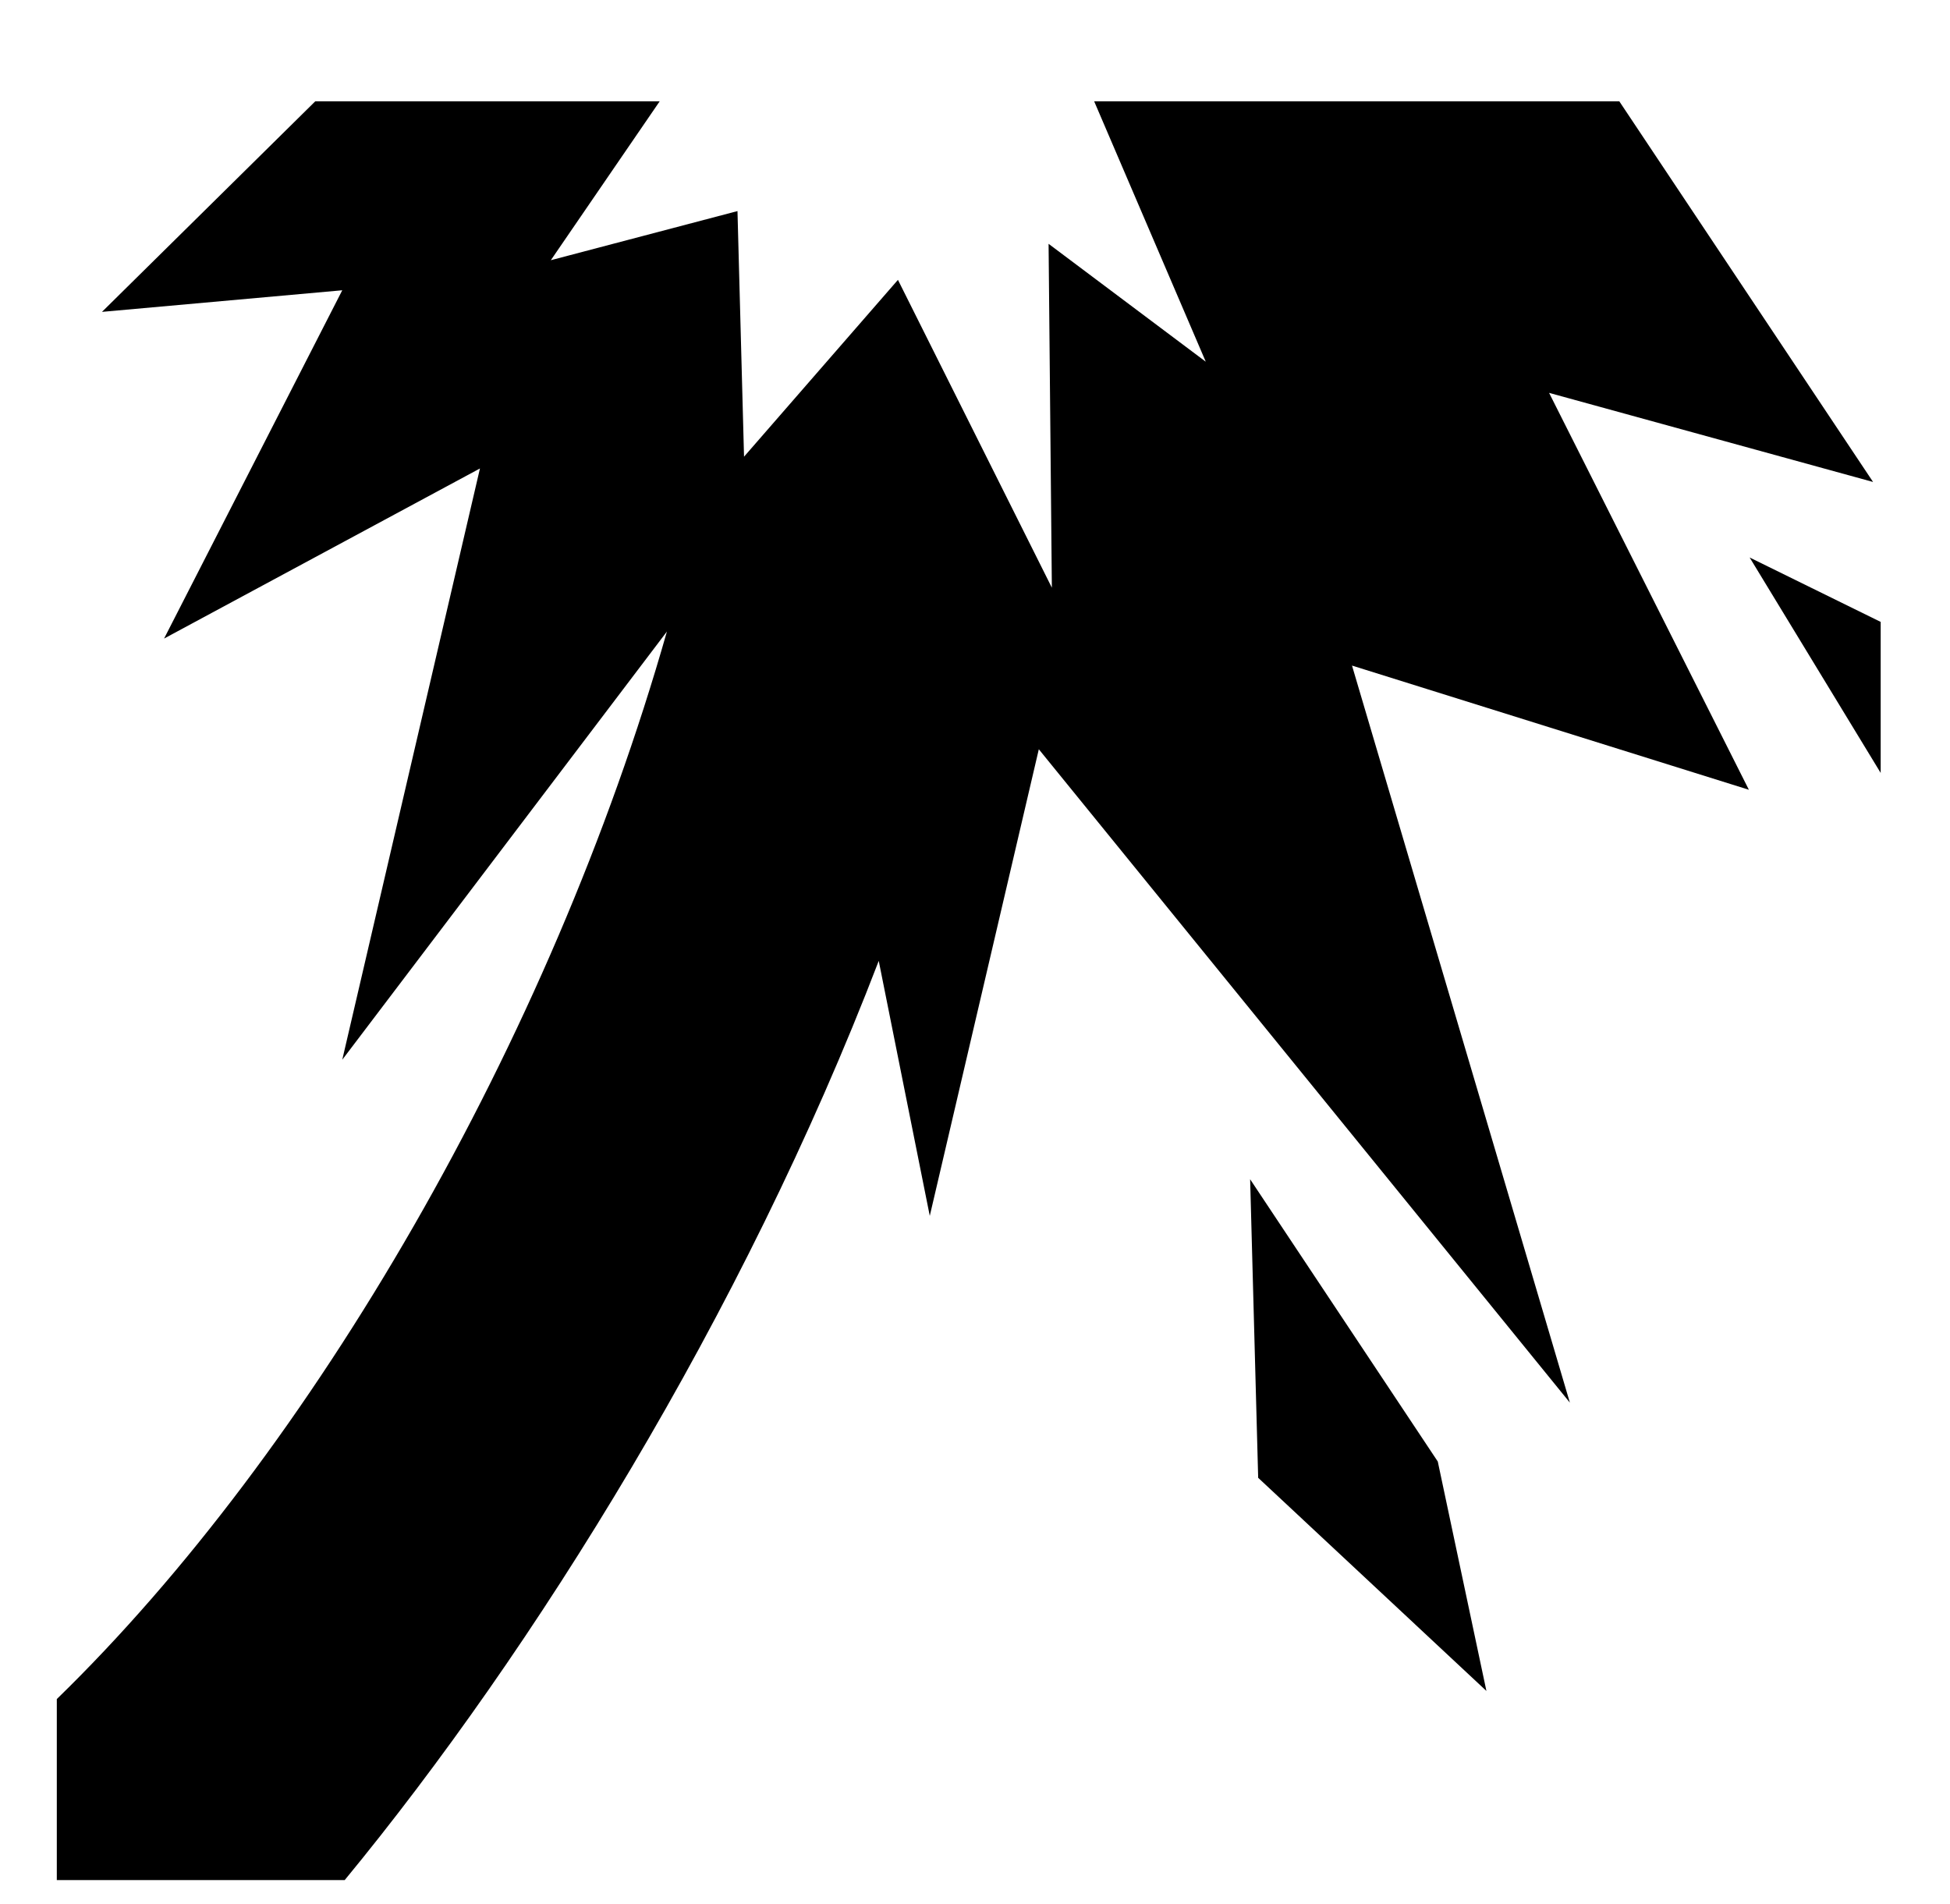 <svg xmlns="http://www.w3.org/2000/svg" viewBox="0 -64 1024 1000" style="transform: scaleY(-1);">
<path fill="currentColor" d="M918.388 350.723l-208.412-65.217 114.411 387.047-278.872-343.098-57.26 245.030-26.803-133.9c-71.63 186.756-181.281 362.269-280.444 482.7h-151.173v-95.067c134.167-130.502 259.282-345.868 320.387-560.596l-170.487 224.872 72.305-310.491-165.878 89.319 93.572-182.892-126.181 11.343 112.012-110.577h180.865l-57.174 83.447 98.018-25.797 0.93 34.898h0.002l2.511 94.073 80.822-92.857 57.276 114.548c0 0 0 0 0 0l23.547 47.092-1.721-180.56 82.543 61.906-58.61-136.752h275.763l133.267 199.904-170.133-46.787 104.916 208.412zM780.559 823.955l-119.856-111.922-4.22-156.772 98.538 148.218zM918.792 228.759l68.803 33.817v79.297z"/>
</svg>